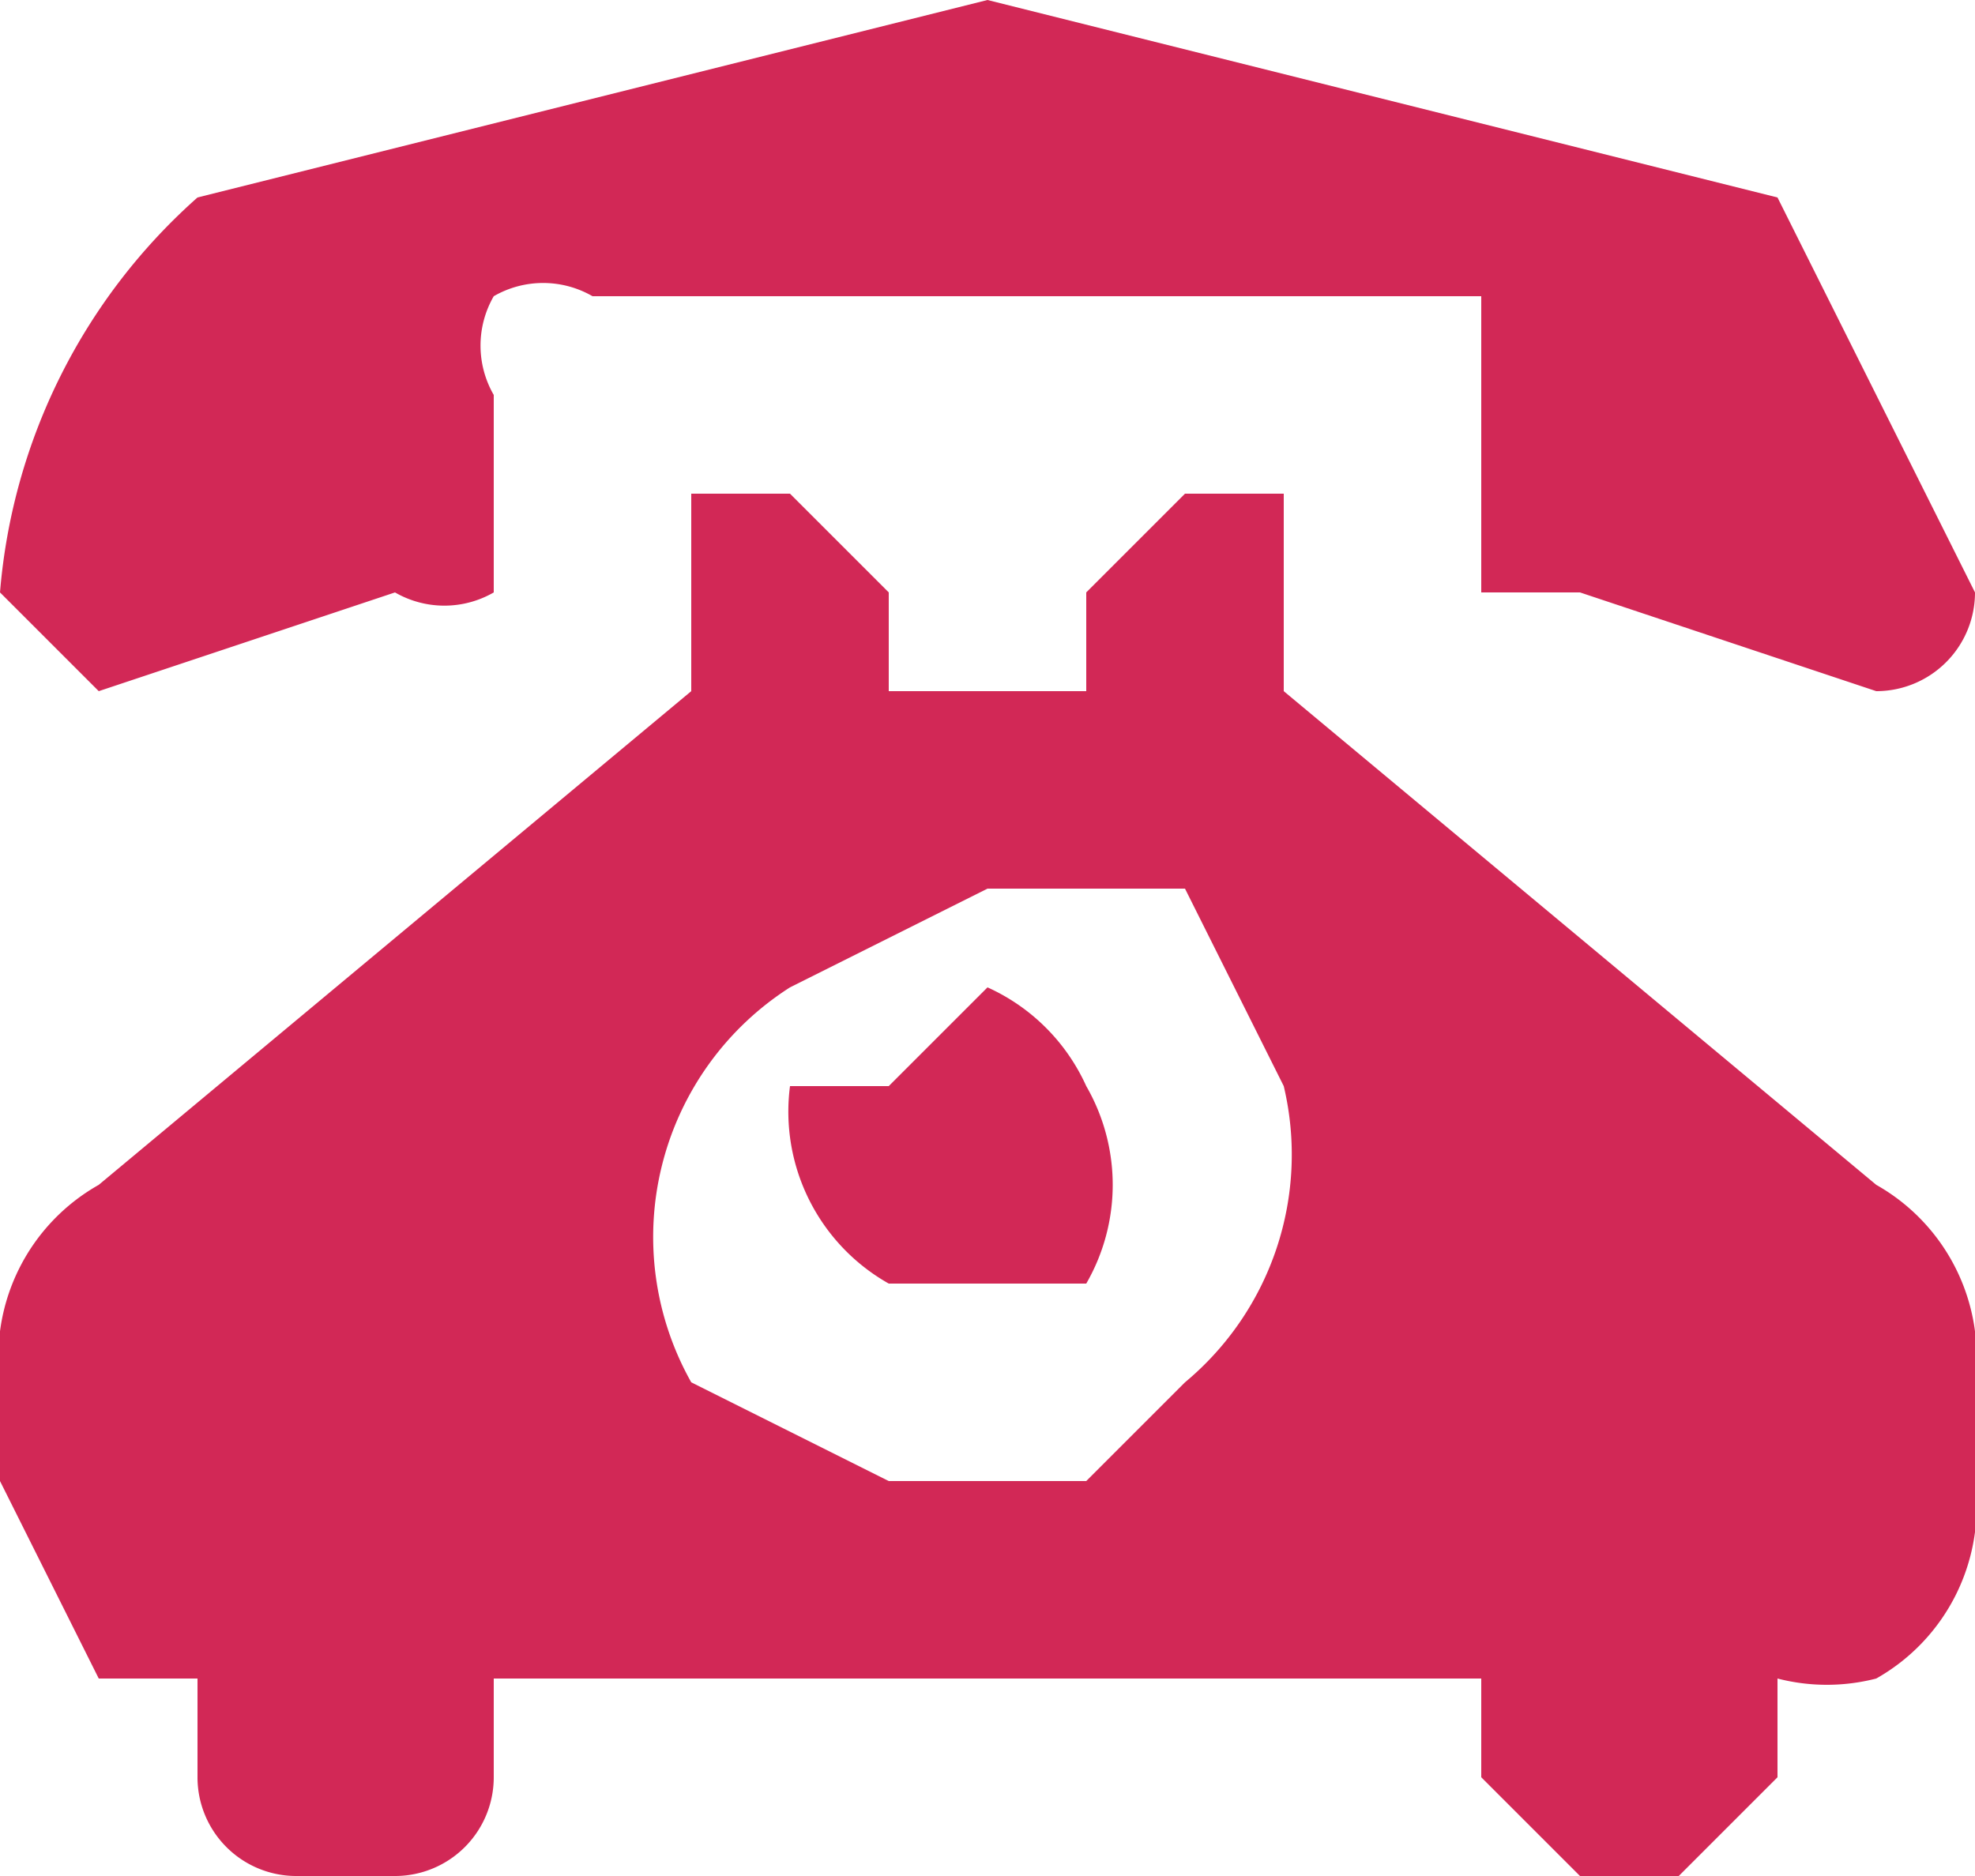 <svg width="20" height="19" fill="none" xmlns="http://www.w3.org/2000/svg"><path d="M10 0L2 2a6 6 0 00-2 4l1 1 3-1a1 1 0 001 0V4a1 1 0 010-1 1 1 0 011 0h9v3h1l3 1a1 1 0 001-1l-2-4-8-2zm0 10l-1 1H8a2 2 0 001 2h2a2 2 0 000-2 2 2 0 00-1-1zM9 7V6L8 5H7v2l-6 5a2 2 0 00-1 2v1l1 2h1v1a1 1 0 001 1 1 1 0 001 0 1 1 0 001-1v-1h10v1l1 1h1l1-1v-1a2 2 0 001 0 2 2 0 001-2v-1a2 2 0 00-1-2l-6-5V6 5h-1l-1 1v1H9zm1 2h2l1 2a3 3 0 01-1 3l-1 1H9l-2-1a3 3 0 011-4l2-1z" fill="#D22856"/></svg>